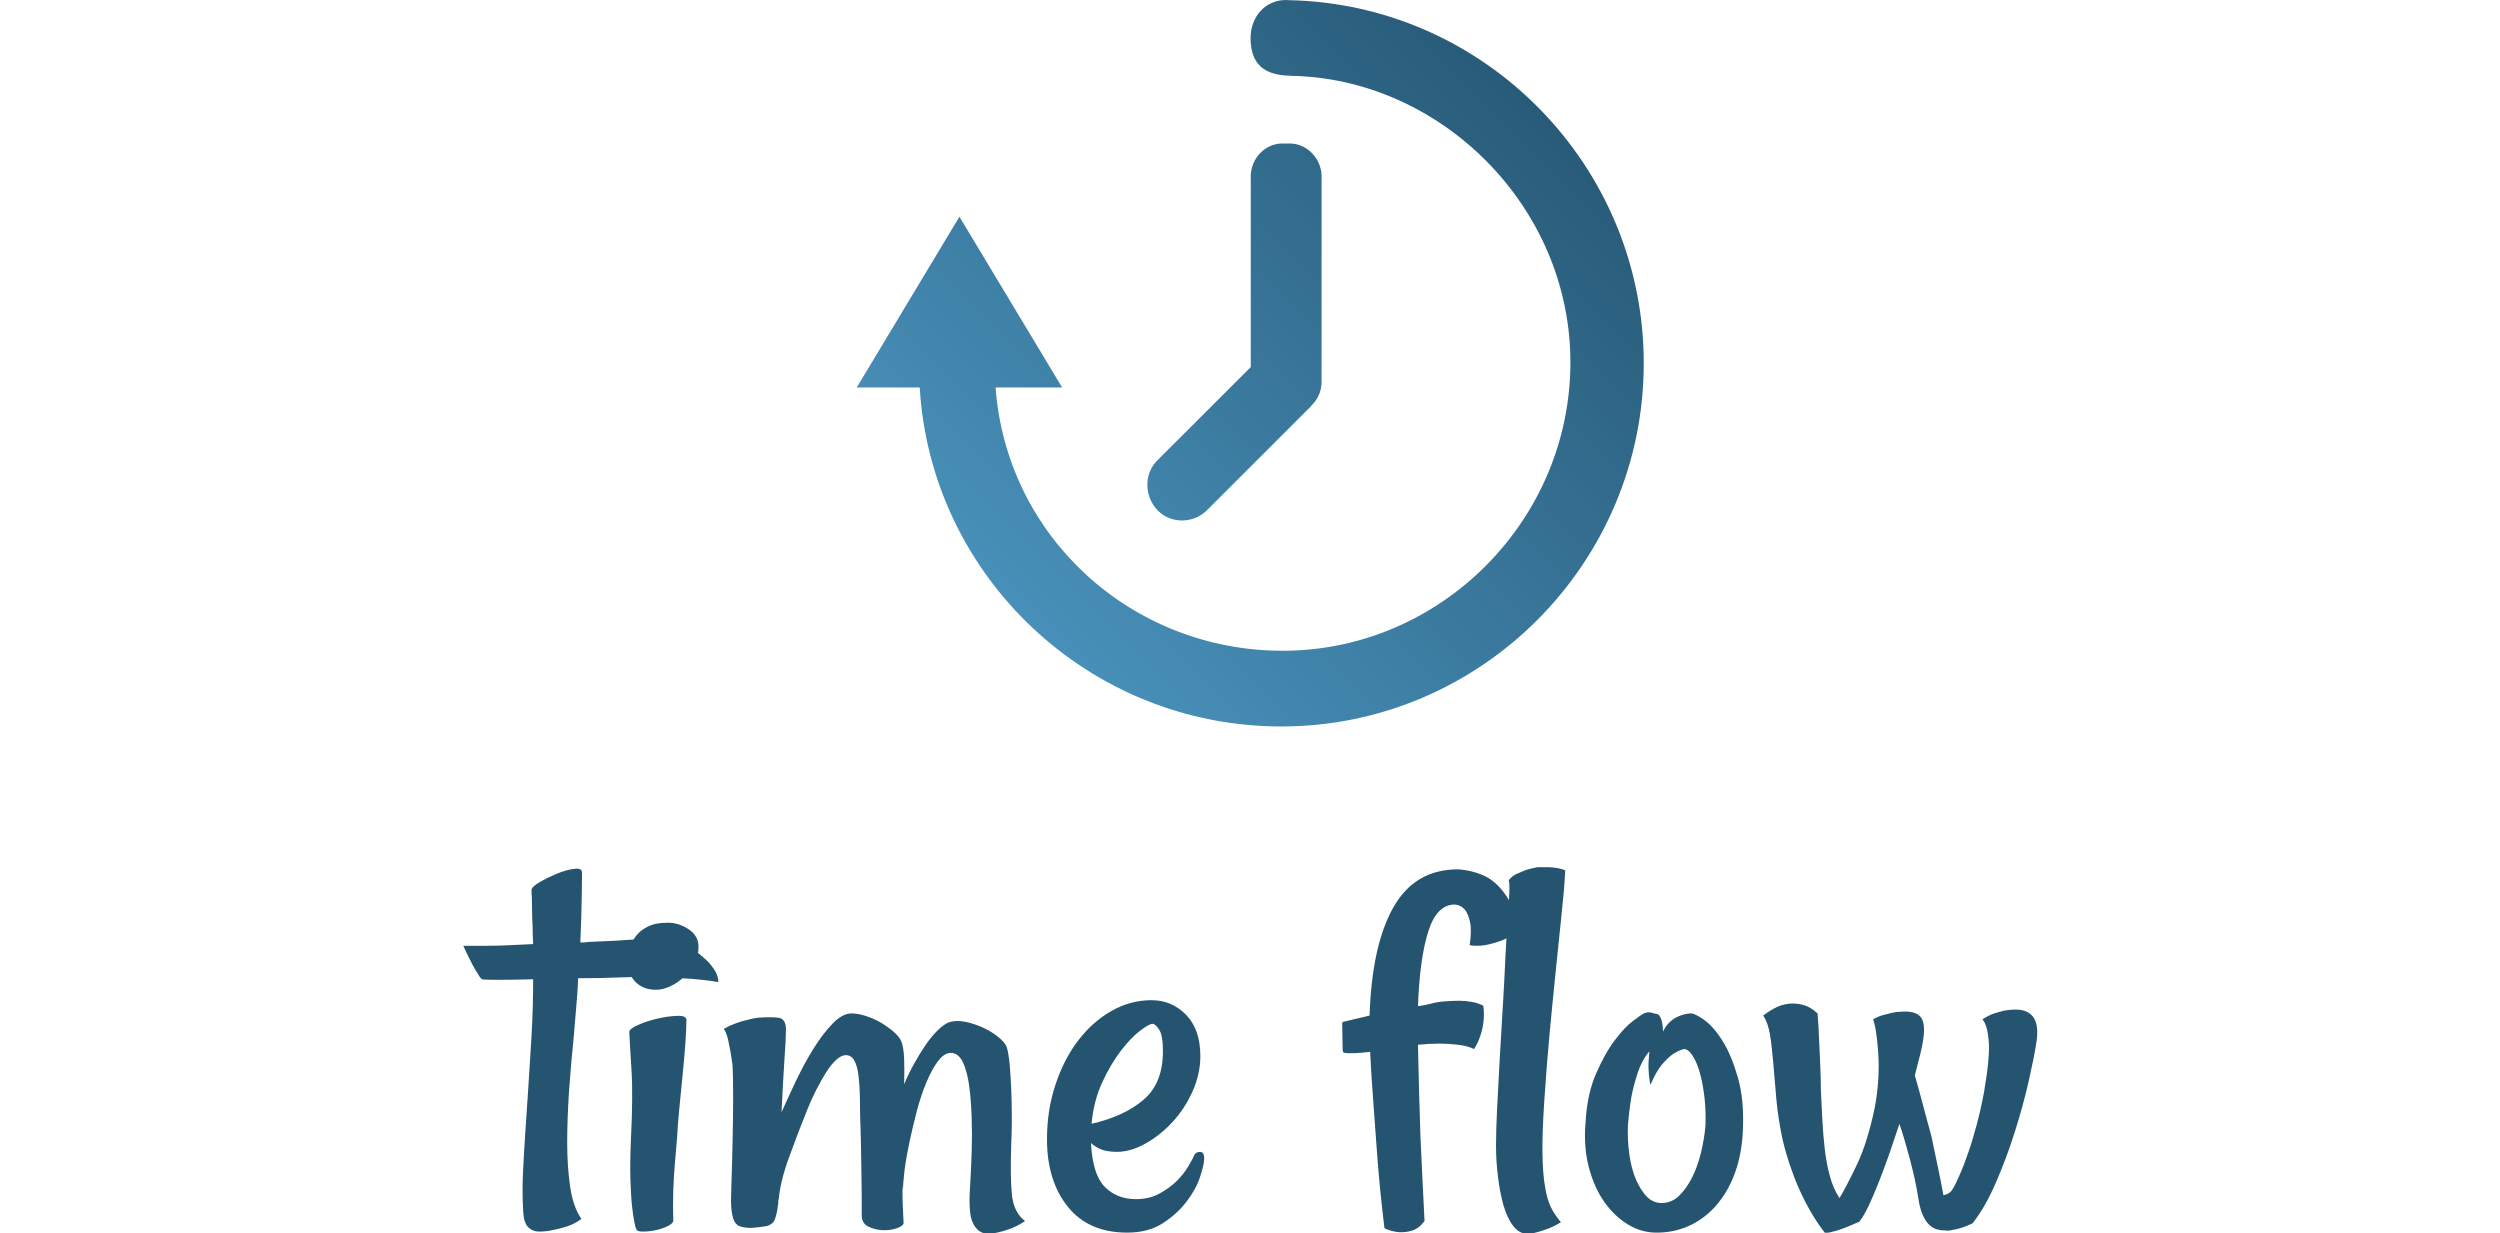<svg xmlns:xlink="http://www.w3.org/1999/xlink" id="SvgjsSvg1514" width="300" height="148" xmlns="http://www.w3.org/2000/svg" version="1.1" xlink="http://www.w3.org/1999/xlink" xmlns:svgjs="http://svgjs.com/svgjs" preserveAspectRatio="xMidYMid meet" viewBox="0 0 187.539 147" overflow="visible"><defs id="SvgjsDefs1515"><linearGradient id="SvgjsLinearGradientwftL-Gypwh" gradientUnits="userSpaceOnUse" x1="1.923" y1="94.232" x2="98.077" y2="-1.923"><stop id="SvgjsStop1518" stop-color="#4e9ac6" offset="0.05"></stop><stop id="SvgjsStop1519" stop-color="#245470" offset="0.95"></stop></linearGradient><linearGradient id="SvgjsLinearGradientwftL-Gypwh" gradientUnits="userSpaceOnUse" x1="1.923" y1="94.232" x2="98.077" y2="-1.923"><stop id="SvgjsStop1518" stop-color="#4e9ac6" offset="0.05"></stop><stop id="SvgjsStop1519" stop-color="#245470" offset="0.95"></stop></linearGradient><linearGradient id="SvgjsLinearGradientwftL-Gypwh" gradientUnits="userSpaceOnUse" x1="1.923" y1="94.232" x2="98.077" y2="-1.923"><stop id="SvgjsStop1518" stop-color="#4e9ac6" offset="0.05"></stop><stop id="SvgjsStop1519" stop-color="#245470" offset="0.95"></stop></linearGradient><linearGradient id="SvgjsLinearGradientwftL-Gypwh" gradientUnits="userSpaceOnUse" x1="1.923" y1="94.232" x2="98.077" y2="-1.923"><stop id="SvgjsStop1518" stop-color="#4e9ac6" offset="0.05"></stop><stop id="SvgjsStop1519" stop-color="#245470" offset="0.95"></stop></linearGradient></defs><g id="SvgjsG1516" transform="scale(1.118)" opacity="1"><g id="SvgjsG1520" class="BUk9Wu7Y0t" transform="translate(41.95, 0) scale(0.839)" light-content="false" non-strokable="false" fill="url(&quot;#SvgjsLinearGradientwftL-Gypwh&quot;)"><path d="M54.842.02c-.1-.01-.2-.02-.3-.02-2.66 0-4.5 2.155-4.5 4.814 0 2.62 1.02 4.75 5.02 4.805v.015c18.999.26 35.618 16.489 35.618 36.408 0 20.079-16.489 36.648-36.568 36.648-19.164 0-35.073-14.46-36.474-33.458h8.455L13.044 27.539 0 49.233h8C9.414 73.231 29.483 92.31 53.952 92.31 79.341 92.31 100 71.551 100 46.158 100 21.069 79.82.495 54.842.02z" fill="url(&quot;#SvgjsLinearGradientwftL-Gypwh&quot;)"></path><path d="M59.062 22.444c0-2.265-1.819-4.21-4.079-4.21h-.881c-2.26 0-4.039 1.945-4.039 4.21v24.204L38.208 58.482c-1.75 1.75-1.66 4.59-.005 6.33 1.66 1.76 4.569 1.76 6.319 0l13.1-13.1c.1-.11.18-.22.28-.32a4.111 4.111 0 0 0 1.159-2.87V22.444z" fill="url(&quot;#SvgjsLinearGradientwftL-Gypwh&quot;)"></path></g><g id="SvgjsG1521" class="text" transform="translate(85.99, 130.769) scale(1)" light-content="false" fill="#245470"><path d="M-58.8 -26.07C-58.8 -26.39 -58.87 -26.69 -59 -26.98C-59.14 -27.28 -59.31 -27.54 -59.5 -27.77C-59.7 -28.05 -59.93 -28.3 -60.21 -28.54C-60.99 -29.24 -61.69 -29.75 -62.31 -30.06C-62.94 -30.37 -63.66 -30.57 -64.48 -30.64C-65.3 -30.72 -66.35 -30.71 -67.62 -30.62C-68.89 -30.52 -70.56 -30.43 -72.63 -30.35C-72.82 -30.31 -73.12 -30.29 -73.51 -30.29C-73.43 -32.21 -73.38 -33.84 -73.36 -35.19C-73.34 -36.53 -73.33 -37.38 -73.33 -37.73C-73.33 -38.09 -73.61 -38.22 -74.18 -38.14C-74.75 -38.07 -75.36 -37.89 -76.03 -37.62C-76.69 -37.34 -77.3 -37.04 -77.87 -36.71C-78.44 -36.38 -78.72 -36.09 -78.72 -35.86C-78.68 -35.27 -78.66 -34.64 -78.66 -33.96C-78.66 -33.27 -78.64 -32.66 -78.6 -32.11C-78.6 -31.41 -78.58 -30.74 -78.54 -30.12L-81.12 -30C-81.87 -29.96 -82.68 -29.94 -83.55 -29.94L-85.99 -29.94C-85.6 -29.08 -85.27 -28.42 -85.02 -27.95C-84.77 -27.48 -84.56 -27.13 -84.4 -26.89C-84.25 -26.62 -84.11 -26.45 -83.99 -26.37C-83.88 -26.33 -83.31 -26.31 -82.29 -26.31C-81.28 -26.31 -80.03 -26.33 -78.54 -26.37C-78.54 -24.37 -78.6 -22.32 -78.72 -20.21C-78.84 -18.18 -78.96 -16.32 -79.07 -14.62C-79.19 -12.92 -79.3 -11.33 -79.39 -9.84C-79.49 -8.36 -79.57 -6.94 -79.63 -5.6C-79.69 -4.25 -79.68 -2.91 -79.6 -1.58C-79.56 -0.8 -79.38 -0.25 -79.07 0.06C-78.76 0.37 -78.37 0.53 -77.9 0.53C-77.39 0.53 -76.88 0.47 -76.38 0.35C-75.95 0.27 -75.46 0.15 -74.91 -0.03C-74.37 -0.21 -73.86 -0.47 -73.39 -0.82C-73.97 -1.64 -74.37 -2.76 -74.59 -4.19C-74.8 -5.62 -74.91 -7.21 -74.91 -8.96C-74.91 -10.72 -74.84 -12.58 -74.71 -14.53C-74.57 -16.48 -74.4 -18.4 -74.21 -20.27C-74.13 -21.29 -74.04 -22.32 -73.95 -23.38C-73.85 -24.43 -73.78 -25.47 -73.74 -26.48C-72.14 -26.48 -70.61 -26.51 -69.14 -26.57C-67.68 -26.63 -66.46 -26.62 -65.48 -26.54C-64.5 -26.54 -63.58 -26.52 -62.72 -26.48C-61.98 -26.45 -61.25 -26.39 -60.53 -26.31C-59.8 -26.23 -59.23 -26.15 -58.8 -26.07Z M-68.29 -20.74C-68.25 -19.84 -68.17 -18.51 -68.06 -16.73C-67.94 -14.95 -67.96 -12.44 -68.12 -9.2C-68.19 -7.56 -68.21 -6.16 -68.17 -5.01C-68.13 -3.86 -68.08 -2.92 -68 -2.2C-67.92 -1.47 -67.84 -0.92 -67.76 -0.53C-67.69 -0.14 -67.61 0.14 -67.53 0.29C-67.49 0.45 -67.26 0.53 -66.83 0.53C-66.4 0.53 -65.95 0.48 -65.48 0.38C-65.01 0.28 -64.58 0.14 -64.19 -0.06C-63.8 -0.25 -63.6 -0.45 -63.6 -0.64C-63.64 -1.74 -63.64 -2.81 -63.6 -3.87C-63.56 -4.92 -63.51 -5.88 -63.43 -6.74C-63.35 -7.75 -63.27 -8.69 -63.19 -9.55C-63.15 -10.37 -63.08 -11.38 -62.96 -12.57L-62.61 -16.14C-62.49 -17.33 -62.39 -18.47 -62.31 -19.54C-62.24 -20.62 -62.2 -21.45 -62.2 -22.03C-62.2 -22.34 -62.52 -22.49 -63.16 -22.47C-63.81 -22.45 -64.51 -22.35 -65.27 -22.18C-66.04 -22 -66.73 -21.78 -67.35 -21.5C-67.98 -21.23 -68.29 -20.98 -68.29 -20.74ZM-64.19 -32.4C-65.05 -32.4 -65.75 -32.27 -66.3 -31.99C-66.85 -31.72 -67.28 -31.38 -67.59 -30.97C-67.9 -30.56 -68.12 -30.11 -68.23 -29.62C-68.35 -29.13 -68.41 -28.69 -68.41 -28.3C-68.41 -27.99 -68.37 -27.66 -68.29 -27.3C-68.21 -26.95 -68.07 -26.63 -67.85 -26.34C-67.64 -26.04 -67.33 -25.79 -66.94 -25.58C-66.55 -25.36 -66.04 -25.25 -65.42 -25.25C-64.95 -25.25 -64.44 -25.38 -63.9 -25.63C-63.35 -25.89 -62.86 -26.23 -62.43 -26.66C-62 -27.09 -61.64 -27.58 -61.35 -28.12C-61.05 -28.67 -60.91 -29.24 -60.91 -29.82C-60.91 -30.61 -61.26 -31.23 -61.96 -31.7C-62.67 -32.17 -63.41 -32.4 -64.19 -32.4ZM-65.65 -26.95C-65.97 -26.95 -66.12 -27.15 -66.12 -27.54C-66.12 -27.77 -66.04 -28.02 -65.86 -28.27C-65.68 -28.53 -65.46 -28.76 -65.19 -28.97C-64.91 -29.19 -64.63 -29.37 -64.34 -29.53C-64.04 -29.69 -63.8 -29.77 -63.6 -29.77C-63.29 -29.77 -63.13 -29.61 -63.13 -29.3C-63.13 -29.1 -63.22 -28.87 -63.4 -28.59C-63.57 -28.32 -63.79 -28.07 -64.04 -27.83C-64.3 -27.6 -64.57 -27.39 -64.86 -27.22C-65.16 -27.04 -65.42 -26.95 -65.65 -26.95Z M-45.21 -18.28C-44.81 -18.28 -44.51 -18.09 -44.3 -17.7C-44.08 -17.3 -43.94 -16.79 -43.86 -16.14C-43.78 -15.5 -43.73 -14.79 -43.71 -14C-43.69 -13.22 -43.68 -12.46 -43.68 -11.72C-43.64 -10.74 -43.61 -9.72 -43.59 -8.64C-43.57 -7.57 -43.55 -6.54 -43.54 -5.57C-43.52 -4.59 -43.51 -3.71 -43.51 -2.93L-43.51 -1.17C-43.51 -0.63 -43.27 -0.23 -42.8 0C-42.33 0.23 -41.82 0.36 -41.25 0.38C-40.68 0.4 -40.17 0.32 -39.7 0.15C-39.23 -0.03 -39.01 -0.23 -39.05 -0.47C-39.09 -1.09 -39.12 -1.72 -39.14 -2.34C-39.16 -2.97 -39.17 -3.65 -39.17 -4.39L-39.11 -3.87C-39.11 -4.41 -39.05 -5.15 -38.94 -6.06C-38.82 -6.98 -38.64 -7.99 -38.41 -9.08C-38.17 -10.18 -37.91 -11.28 -37.62 -12.39C-37.32 -13.51 -36.98 -14.52 -36.59 -15.44C-36.2 -16.36 -35.79 -17.1 -35.36 -17.67C-34.93 -18.23 -34.48 -18.52 -34.01 -18.52C-33.47 -18.52 -33.04 -18.18 -32.72 -17.52C-32.41 -16.86 -32.19 -16.01 -32.05 -14.97C-31.91 -13.94 -31.83 -12.8 -31.79 -11.57C-31.75 -10.34 -31.75 -9.14 -31.79 -7.97C-31.83 -6.8 -31.87 -5.75 -31.93 -4.83C-31.99 -3.92 -32.02 -3.26 -32.02 -2.87C-32.02 -2.44 -32 -2.01 -31.96 -1.58C-31.92 -1.15 -31.83 -0.76 -31.67 -0.41C-31.51 -0.06 -31.3 0.22 -31.03 0.44C-30.75 0.65 -30.4 0.76 -29.97 0.76C-29.66 0.76 -29.29 0.7 -28.86 0.59C-28.51 0.51 -28.1 0.38 -27.63 0.21C-27.16 0.03 -26.65 -0.23 -26.1 -0.59C-26.92 -1.21 -27.39 -2.18 -27.51 -3.49C-27.63 -4.79 -27.65 -6.58 -27.57 -8.85C-27.53 -9.63 -27.51 -10.54 -27.51 -11.57C-27.51 -12.61 -27.53 -13.61 -27.57 -14.59C-27.61 -15.57 -27.67 -16.46 -27.74 -17.29C-27.82 -18.11 -27.92 -18.71 -28.04 -19.1C-28.15 -19.45 -28.46 -19.82 -28.95 -20.21C-29.43 -20.61 -30 -20.95 -30.64 -21.24C-31.29 -21.53 -31.94 -21.74 -32.61 -21.86C-33.27 -21.97 -33.84 -21.93 -34.31 -21.74C-34.66 -21.58 -35.05 -21.29 -35.48 -20.86C-35.91 -20.43 -36.33 -19.91 -36.74 -19.31C-37.15 -18.7 -37.55 -18.05 -37.94 -17.34C-38.33 -16.64 -38.68 -15.92 -38.99 -15.18C-38.96 -16.19 -38.96 -17.11 -38.99 -17.93C-39.03 -18.75 -39.13 -19.36 -39.29 -19.75C-39.44 -20.1 -39.73 -20.45 -40.14 -20.8C-40.55 -21.15 -41.01 -21.47 -41.51 -21.77C-42.02 -22.06 -42.56 -22.29 -43.12 -22.47C-43.69 -22.65 -44.19 -22.73 -44.62 -22.73C-45.24 -22.73 -45.91 -22.37 -46.61 -21.65C-47.31 -20.93 -48 -20.03 -48.66 -18.96C-49.33 -17.88 -49.95 -16.73 -50.54 -15.5C-51.12 -14.27 -51.63 -13.16 -52.06 -12.19C-51.94 -14.65 -51.84 -16.57 -51.74 -17.96C-51.64 -19.35 -51.59 -20.37 -51.59 -21.04C-51.59 -21.78 -51.86 -22.19 -52.38 -22.27C-52.91 -22.34 -53.64 -22.34 -54.58 -22.27C-54.93 -22.23 -55.32 -22.15 -55.75 -22.03C-56.1 -21.95 -56.49 -21.84 -56.92 -21.68C-57.35 -21.52 -57.78 -21.33 -58.21 -21.09C-58.02 -20.78 -57.87 -20.41 -57.77 -19.98C-57.68 -19.55 -57.59 -19.12 -57.51 -18.69C-57.43 -18.22 -57.35 -17.71 -57.28 -17.17C-57.24 -16.39 -57.22 -15.24 -57.22 -13.74C-57.22 -12.24 -57.24 -10.7 -57.28 -9.14C-57.31 -7.58 -57.35 -6.18 -57.39 -4.95C-57.43 -3.72 -57.45 -2.99 -57.45 -2.75C-57.45 -2.56 -57.44 -2.32 -57.42 -2.05C-57.4 -1.78 -57.36 -1.49 -57.3 -1.2C-57.25 -0.91 -57.15 -0.65 -57.01 -0.44C-56.88 -0.22 -56.67 -0.08 -56.4 0C-55.97 0.12 -55.52 0.16 -55.05 0.12C-54.58 0.08 -54.11 0.02 -53.64 -0.06C-53.21 -0.18 -52.93 -0.4 -52.79 -0.73C-52.66 -1.06 -52.55 -1.5 -52.47 -2.05C-52.47 -2.21 -52.45 -2.32 -52.41 -2.4L-52.41 -2.67C-52.41 -2.76 -52.39 -2.87 -52.35 -2.99C-52.24 -4.24 -51.87 -5.72 -51.24 -7.44C-50.62 -9.16 -49.97 -10.84 -49.31 -12.48C-49.03 -13.18 -48.72 -13.88 -48.37 -14.56C-48.02 -15.24 -47.67 -15.87 -47.31 -16.44C-46.96 -17 -46.6 -17.45 -46.23 -17.78C-45.86 -18.12 -45.52 -18.28 -45.21 -18.28Z M-15.21 0.64C-13.72 0.64 -12.46 0.31 -11.43 -0.35C-10.39 -1.02 -9.54 -1.79 -8.88 -2.67C-8.21 -3.54 -7.73 -4.42 -7.44 -5.3C-7.15 -6.18 -7 -6.84 -7 -7.27C-7 -7.73 -7.15 -7.97 -7.44 -7.97C-7.73 -7.97 -7.94 -7.85 -8.06 -7.62C-8.17 -7.34 -8.39 -6.94 -8.7 -6.42C-9.01 -5.89 -9.42 -5.37 -9.93 -4.86C-10.44 -4.36 -11.05 -3.91 -11.78 -3.52C-12.5 -3.12 -13.33 -2.93 -14.27 -2.93C-15.63 -2.93 -16.75 -3.37 -17.61 -4.25C-18.47 -5.13 -18.96 -6.68 -19.07 -8.91C-18.72 -8.59 -18.33 -8.36 -17.9 -8.2C-17.47 -8.05 -16.94 -7.97 -16.32 -7.97C-15.34 -7.97 -14.33 -8.26 -13.27 -8.85C-12.22 -9.43 -11.25 -10.21 -10.37 -11.16C-9.49 -12.12 -8.78 -13.21 -8.23 -14.44C-7.69 -15.67 -7.41 -16.91 -7.41 -18.16C-7.41 -20.08 -7.92 -21.55 -8.94 -22.59C-9.95 -23.62 -11.18 -24.14 -12.63 -24.14C-14.11 -24.14 -15.53 -23.76 -16.87 -23C-18.22 -22.24 -19.4 -21.19 -20.42 -19.86C-21.44 -18.54 -22.25 -16.96 -22.85 -15.15C-23.46 -13.33 -23.76 -11.39 -23.76 -9.32C-23.76 -6.35 -23.02 -3.95 -21.53 -2.11C-20.05 -0.27 -17.94 0.64 -15.21 0.64ZM-12.51 -21.62C-12.31 -21.62 -12.08 -21.42 -11.81 -21.01C-11.53 -20.6 -11.4 -19.82 -11.4 -18.69C-11.4 -16.43 -12.08 -14.71 -13.45 -13.54C-14.81 -12.36 -16.67 -11.5 -19.01 -10.96C-18.86 -12.6 -18.48 -14.07 -17.87 -15.38C-17.27 -16.69 -16.6 -17.81 -15.88 -18.75C-15.16 -19.69 -14.47 -20.4 -13.83 -20.89C-13.18 -21.38 -12.74 -21.62 -12.51 -21.62Z M20.07 -38.09C16.98 -38.09 14.68 -36.73 13.15 -34.01C11.63 -31.3 10.79 -27.46 10.63 -22.5C10.01 -22.34 9.47 -22.22 9.02 -22.12C8.57 -22.02 8.21 -21.93 7.94 -21.86C7.78 -21.86 7.71 -21.78 7.71 -21.62L7.76 -18.87C7.76 -18.63 7.84 -18.52 8 -18.52C8.23 -18.48 8.57 -18.47 9.02 -18.49C9.47 -18.51 10.03 -18.55 10.69 -18.63C10.77 -16.95 10.89 -15.12 11.04 -13.12C11.16 -11.41 11.31 -9.4 11.48 -7.12C11.66 -4.83 11.9 -2.4 12.22 0.18C12.72 0.41 13.23 0.55 13.74 0.59C14.17 0.62 14.63 0.58 15.12 0.44C15.61 0.3 16.06 -0.04 16.49 -0.59C16.42 -2.15 16.34 -3.68 16.26 -5.19C16.18 -6.69 16.11 -8.19 16.05 -9.7C16 -11.2 15.95 -12.74 15.91 -14.33C15.87 -15.91 15.83 -17.6 15.79 -19.39C16.57 -19.47 17.33 -19.51 18.08 -19.51C18.7 -19.51 19.36 -19.47 20.04 -19.39C20.72 -19.32 21.3 -19.16 21.77 -18.93C22.04 -19.36 22.26 -19.8 22.41 -20.27C22.57 -20.7 22.69 -21.19 22.76 -21.74C22.84 -22.29 22.84 -22.89 22.76 -23.55C22.37 -23.75 21.95 -23.89 21.5 -23.96C21.05 -24.04 20.62 -24.08 20.19 -24.08C19.72 -24.08 19.23 -24.06 18.72 -24.02C18.17 -23.98 17.69 -23.91 17.26 -23.79C16.83 -23.67 16.34 -23.57 15.79 -23.5C15.91 -26.86 16.27 -29.5 16.88 -31.44C17.48 -33.37 18.43 -34.34 19.72 -34.34C20.15 -34.3 20.5 -34.12 20.77 -33.81C21.01 -33.54 21.19 -33.11 21.33 -32.52C21.47 -31.93 21.46 -31.09 21.3 -30C21.81 -29.92 22.33 -29.92 22.88 -30C23.35 -30.08 23.88 -30.21 24.46 -30.41C25.05 -30.6 25.63 -30.92 26.22 -31.35C26.18 -33.03 25.85 -34.33 25.22 -35.24C24.6 -36.16 23.9 -36.84 23.12 -37.27C22.22 -37.73 21.2 -38.01 20.07 -38.09Z M31.49 -37.97C31.26 -38.09 30.97 -38.17 30.62 -38.23C30.26 -38.29 29.93 -38.32 29.62 -38.32L28.51 -38.32C28.12 -38.24 27.72 -38.14 27.33 -38.03C27.02 -37.91 26.69 -37.77 26.34 -37.62C25.99 -37.46 25.69 -37.23 25.46 -36.91C25.54 -36.76 25.56 -36.26 25.52 -35.42C25.48 -34.58 25.42 -33.65 25.34 -32.64C25.26 -31.46 25.19 -30.16 25.11 -28.71C25.03 -26.84 24.93 -24.95 24.81 -23.06C24.7 -21.16 24.59 -19.35 24.49 -17.61C24.39 -15.87 24.31 -14.23 24.23 -12.69C24.15 -11.14 24.11 -9.79 24.11 -8.61C24.11 -7.52 24.18 -6.42 24.32 -5.3C24.45 -4.19 24.65 -3.18 24.9 -2.29C25.16 -1.39 25.5 -0.65 25.93 -0.09C26.36 0.48 26.87 0.76 27.45 0.76C27.76 0.76 28.12 0.7 28.51 0.59C28.82 0.51 29.19 0.39 29.62 0.23C30.05 0.08 30.52 -0.16 31.03 -0.47C30.6 -0.98 30.24 -1.5 29.97 -2.05C29.7 -2.6 29.48 -3.34 29.33 -4.28C29.17 -5.21 29.08 -6.42 29.06 -7.88C29.04 -9.35 29.11 -11.25 29.27 -13.59C29.42 -15.94 29.61 -18.26 29.82 -20.57C30.04 -22.87 30.25 -25.08 30.47 -27.19C30.68 -29.3 30.89 -31.27 31.08 -33.11C31.28 -34.94 31.42 -36.56 31.49 -37.97Z M50.42 -10.08C50.54 -12.34 50.36 -14.29 49.89 -15.91C49.42 -17.53 48.87 -18.85 48.22 -19.86C47.58 -20.88 46.91 -21.62 46.23 -22.09C45.55 -22.56 45.07 -22.77 44.79 -22.73C44.4 -22.7 44.01 -22.6 43.62 -22.44C43.31 -22.32 43 -22.13 42.69 -21.86C42.37 -21.58 42.12 -21.23 41.92 -20.8C41.88 -21.54 41.79 -22.05 41.63 -22.32C41.55 -22.48 41.47 -22.58 41.4 -22.62C41.12 -22.7 40.87 -22.76 40.63 -22.82C40.4 -22.88 40.15 -22.85 39.87 -22.73C39.72 -22.66 39.34 -22.39 38.73 -21.94C38.12 -21.49 37.47 -20.8 36.77 -19.86C36.06 -18.93 35.4 -17.74 34.78 -16.32C34.15 -14.89 33.78 -13.18 33.66 -11.19C33.51 -9.47 33.61 -7.88 33.98 -6.42C34.36 -4.95 34.91 -3.69 35.65 -2.64C36.4 -1.58 37.27 -0.76 38.26 -0.18C39.26 0.41 40.32 0.68 41.46 0.64C42.74 0.61 43.93 0.31 45 -0.23C46.07 -0.78 47 -1.53 47.78 -2.49C48.56 -3.45 49.18 -4.57 49.63 -5.86C50.08 -7.15 50.34 -8.55 50.42 -10.08ZM46.44 -10.78C46.36 -9.84 46.2 -8.89 45.97 -7.91C45.73 -6.93 45.42 -6.05 45.03 -5.27C44.64 -4.49 44.19 -3.85 43.68 -3.34C43.17 -2.83 42.59 -2.56 41.92 -2.52C41.26 -2.48 40.69 -2.7 40.22 -3.16C39.76 -3.63 39.36 -4.26 39.02 -5.04C38.69 -5.82 38.46 -6.72 38.32 -7.73C38.18 -8.75 38.13 -9.79 38.17 -10.84C38.25 -11.82 38.37 -12.79 38.53 -13.77C38.68 -14.59 38.91 -15.45 39.2 -16.35C39.49 -17.25 39.91 -18.03 40.46 -18.69C40.38 -17.91 40.35 -17.29 40.37 -16.85C40.39 -16.4 40.42 -16.04 40.46 -15.76C40.5 -15.45 40.54 -15.23 40.58 -15.12C40.97 -16.05 41.38 -16.78 41.81 -17.29C42.24 -17.79 42.63 -18.16 42.98 -18.4C43.41 -18.67 43.8 -18.85 44.15 -18.93C44.46 -18.93 44.78 -18.68 45.09 -18.19C45.4 -17.71 45.66 -17.06 45.88 -16.26C46.09 -15.46 46.25 -14.58 46.35 -13.62C46.45 -12.67 46.47 -11.72 46.44 -10.78Z M79.48 -23.14C79.13 -23.14 78.74 -23.11 78.31 -23.03C77.96 -22.95 77.58 -22.84 77.17 -22.71C76.76 -22.57 76.36 -22.36 75.97 -22.09C76.32 -21.7 76.54 -20.94 76.64 -19.8C76.74 -18.67 76.57 -16.86 76.14 -14.36C75.91 -13.11 75.64 -11.93 75.35 -10.84C75.06 -9.75 74.76 -8.75 74.44 -7.85C74.13 -6.95 73.84 -6.19 73.56 -5.57C73.29 -4.94 73.08 -4.49 72.92 -4.22C72.76 -3.91 72.59 -3.69 72.39 -3.57C72.2 -3.46 72 -3.38 71.81 -3.34C71.65 -4.2 71.46 -5.2 71.22 -6.33C70.99 -7.46 70.75 -8.57 70.52 -9.67C70.21 -10.8 69.89 -11.96 69.58 -13.15C69.27 -14.35 68.99 -15.33 68.76 -16.11C68.99 -17.01 69.19 -17.78 69.35 -18.43C69.5 -19.07 69.6 -19.55 69.64 -19.86C69.83 -21.07 69.75 -21.9 69.38 -22.35C69 -22.8 68.31 -22.99 67.29 -22.91C66.98 -22.91 66.65 -22.87 66.3 -22.79C65.99 -22.71 65.65 -22.63 65.3 -22.53C64.95 -22.43 64.62 -22.29 64.31 -22.09C64.42 -21.82 64.53 -21.36 64.63 -20.71C64.73 -20.07 64.8 -19.33 64.86 -18.49C64.92 -17.65 64.92 -16.72 64.86 -15.7C64.8 -14.69 64.68 -13.67 64.48 -12.66C63.97 -10.2 63.33 -8.15 62.55 -6.53C61.77 -4.91 61.16 -3.75 60.73 -3.05C60.3 -3.67 59.96 -4.44 59.71 -5.36C59.45 -6.28 59.27 -7.27 59.15 -8.32C59.03 -9.37 58.95 -10.45 58.89 -11.54C58.83 -12.64 58.78 -13.67 58.74 -14.65C58.74 -15.43 58.72 -16.27 58.68 -17.17C58.64 -17.95 58.6 -18.82 58.56 -19.78C58.53 -20.73 58.47 -21.72 58.39 -22.73C57.88 -23.2 57.36 -23.51 56.84 -23.64C56.31 -23.78 55.79 -23.82 55.28 -23.76C54.78 -23.7 54.29 -23.54 53.82 -23.29C53.35 -23.04 52.94 -22.77 52.59 -22.5C52.94 -21.99 53.18 -21.31 53.32 -20.45C53.46 -19.59 53.57 -18.58 53.67 -17.43C53.77 -16.28 53.88 -15.02 53.99 -13.65C54.11 -12.29 54.33 -10.86 54.64 -9.37C54.91 -8.2 55.26 -7.03 55.69 -5.86C56.04 -4.84 56.51 -3.76 57.1 -2.61C57.69 -1.46 58.37 -0.37 59.15 0.64C59.38 0.68 59.68 0.64 60.03 0.53C60.62 0.41 61.55 0.06 62.84 -0.53C63.15 -0.92 63.49 -1.48 63.84 -2.23C64.19 -2.97 64.55 -3.81 64.92 -4.75C65.29 -5.68 65.66 -6.69 66.04 -7.76C66.41 -8.84 66.77 -9.9 67.12 -10.96C67.51 -9.79 67.89 -8.5 68.26 -7.09C68.63 -5.68 68.92 -4.37 69.11 -3.16C69.23 -2.34 69.39 -1.7 69.61 -1.23C69.82 -0.76 70.06 -0.41 70.31 -0.18C70.57 0.06 70.83 0.21 71.1 0.29C71.38 0.37 71.67 0.41 71.98 0.41C72.22 0.45 72.49 0.43 72.8 0.35C73.39 0.27 74.09 0.04 74.91 -0.35C75.81 -1.48 76.64 -2.93 77.4 -4.69C78.16 -6.45 78.84 -8.25 79.42 -10.11C80.01 -11.96 80.5 -13.75 80.89 -15.47C81.28 -17.19 81.55 -18.55 81.71 -19.57C82.1 -21.95 81.36 -23.14 79.48 -23.14Z" fill="#245470"></path></g></g></svg>
